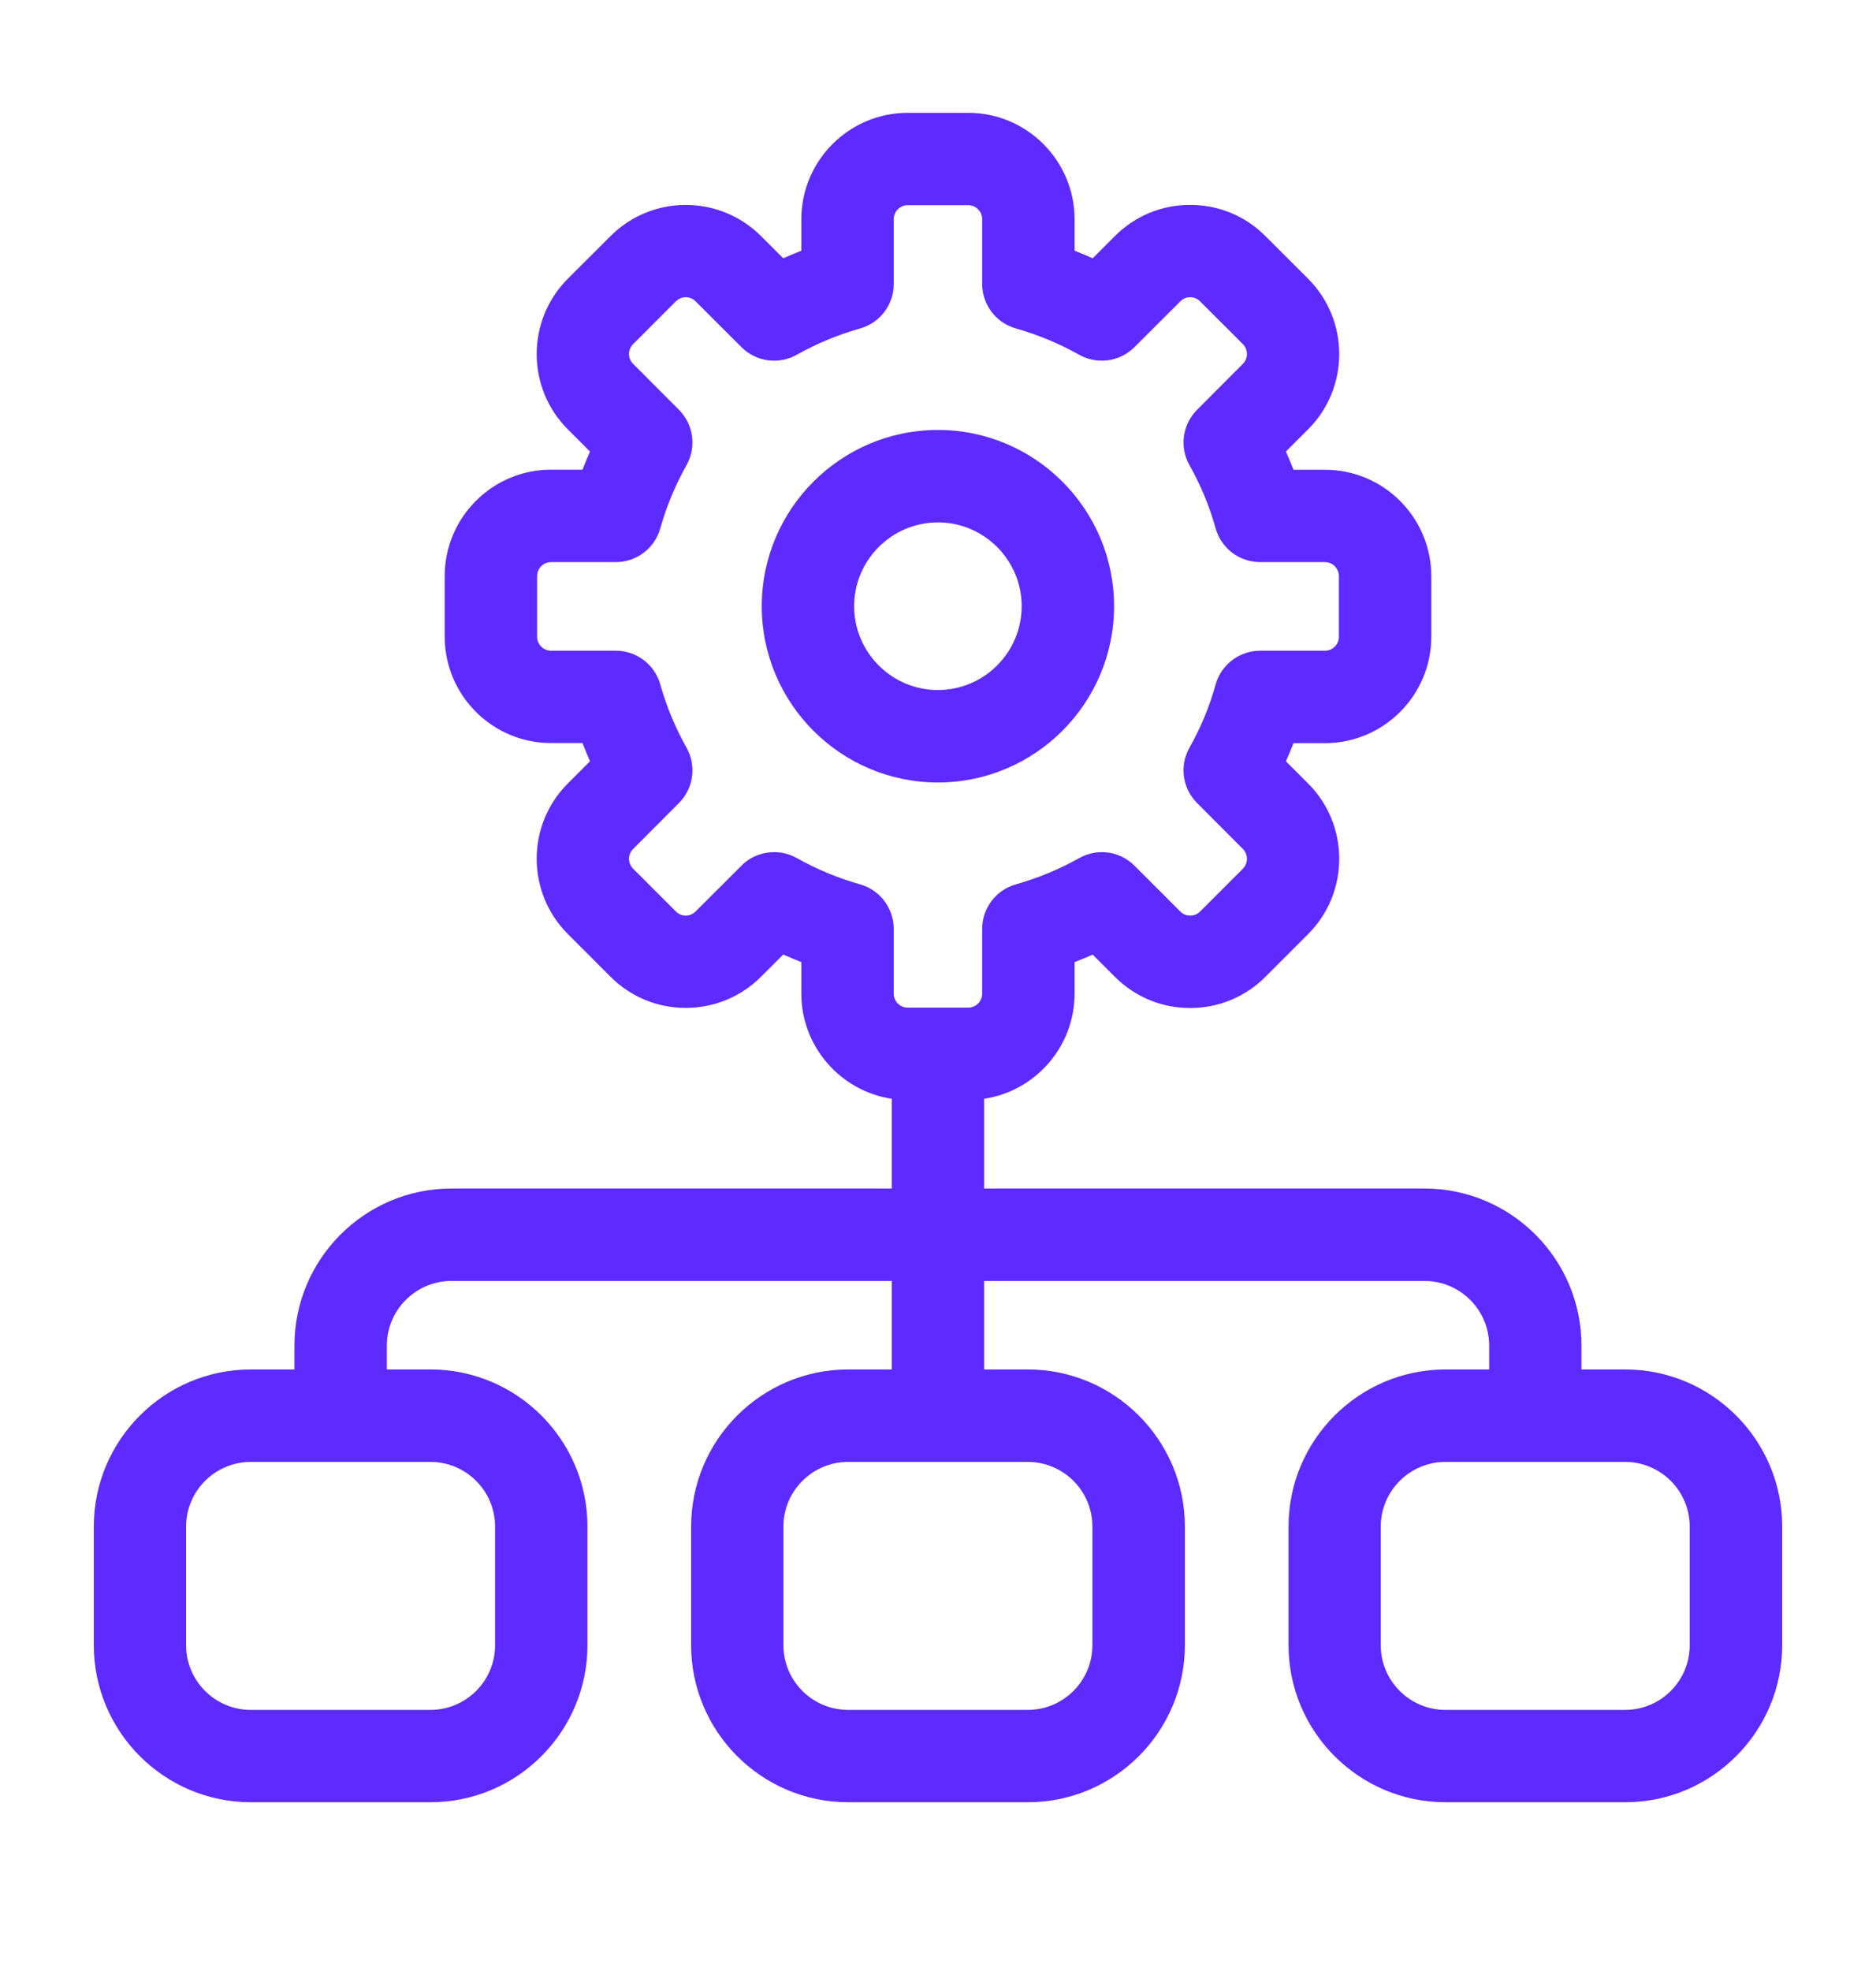 <svg width="20" height="21" viewBox="0 0 20 21" fill="none" xmlns="http://www.w3.org/2000/svg">
<path d="M17.325 14.591H16.86V14.337C16.86 13.414 16.109 12.663 15.186 12.663H10.492V11.707C11.037 11.625 11.456 11.153 11.456 10.586V10.251C11.521 10.226 11.585 10.199 11.649 10.171L11.886 10.408C12.101 10.622 12.385 10.74 12.688 10.74C12.991 10.74 13.276 10.622 13.49 10.408L13.946 9.952C14.388 9.51 14.388 8.79 13.946 8.348L13.709 8.111C13.738 8.047 13.764 7.983 13.79 7.918H14.125C14.75 7.918 15.259 7.409 15.259 6.784V6.139C15.259 5.513 14.75 5.005 14.125 5.005H13.79C13.764 4.94 13.738 4.875 13.709 4.811L13.946 4.574C14.388 4.132 14.388 3.413 13.946 2.97L13.49 2.515C13.276 2.3 12.991 2.183 12.688 2.183C12.385 2.183 12.101 2.3 11.886 2.515L11.649 2.752C11.585 2.723 11.521 2.697 11.456 2.671V2.336C11.456 1.711 10.947 1.202 10.322 1.202H9.677C9.052 1.202 8.543 1.711 8.543 2.336V2.671C8.478 2.697 8.414 2.723 8.35 2.752L8.113 2.515C7.67 2.073 6.951 2.073 6.509 2.515L6.053 2.97C5.611 3.413 5.611 4.132 6.053 4.574L6.29 4.811C6.262 4.875 6.235 4.939 6.21 5.004H5.875C5.249 5.004 4.741 5.513 4.741 6.138V6.783C4.741 7.409 5.25 7.917 5.875 7.917H6.21C6.235 7.982 6.262 8.047 6.29 8.111L6.053 8.348C5.611 8.79 5.611 9.509 6.053 9.951L6.509 10.407C6.951 10.85 7.67 10.849 8.113 10.407L8.35 10.17C8.414 10.199 8.478 10.225 8.543 10.251V10.586C8.543 11.153 8.962 11.625 9.507 11.707V12.663H4.813C3.89 12.663 3.139 13.414 3.139 14.337V14.591H2.674C1.751 14.591 1 15.342 1 16.265V17.528C1 18.451 1.751 19.202 2.674 19.202H4.589C5.512 19.202 6.263 18.451 6.263 17.528V16.265C6.263 15.342 5.512 14.591 4.589 14.591H4.124V14.337C4.124 13.957 4.433 13.648 4.813 13.648H9.507V14.591H9.042C8.119 14.591 7.368 15.342 7.368 16.265V17.528C7.368 18.451 8.119 19.202 9.042 19.202H10.958C11.88 19.202 12.632 18.451 12.632 17.528V16.265C12.632 15.342 11.88 14.591 10.958 14.591H10.492V13.648H15.187C15.567 13.648 15.876 13.957 15.876 14.337V14.591H15.411C14.488 14.591 13.737 15.342 13.737 16.265V17.528C13.737 18.451 14.488 19.202 15.411 19.202H17.326C18.249 19.202 19 18.451 19 17.528V16.265C19 15.342 18.249 14.591 17.326 14.591L17.325 14.591ZM9.168 9.422C8.934 9.356 8.708 9.262 8.494 9.142C8.419 9.1 8.336 9.079 8.253 9.079C8.125 9.079 7.999 9.128 7.905 9.223L7.416 9.711C7.358 9.77 7.264 9.77 7.205 9.711L6.75 9.256C6.691 9.197 6.691 9.103 6.75 9.045L7.238 8.556C7.394 8.4 7.427 8.159 7.319 7.966C7.199 7.753 7.105 7.526 7.039 7.292C6.98 7.08 6.786 6.933 6.565 6.933H5.875C5.793 6.933 5.726 6.866 5.726 6.784V6.139C5.726 6.056 5.793 5.989 5.875 5.989H6.565C6.785 5.989 6.979 5.843 7.039 5.63C7.105 5.396 7.199 5.169 7.319 4.956C7.427 4.763 7.394 4.522 7.238 4.366L6.75 3.877C6.691 3.819 6.691 3.725 6.75 3.666L7.205 3.211C7.264 3.152 7.358 3.152 7.416 3.211L7.905 3.699C8.061 3.855 8.302 3.888 8.494 3.78C8.708 3.66 8.934 3.566 9.168 3.5C9.381 3.441 9.528 3.247 9.528 3.026V2.336C9.528 2.253 9.595 2.186 9.677 2.186H10.322C10.404 2.186 10.471 2.253 10.471 2.336V3.026C10.471 3.246 10.618 3.44 10.831 3.5C11.065 3.566 11.292 3.66 11.505 3.78C11.697 3.888 11.938 3.855 12.094 3.699L12.583 3.211C12.619 3.174 12.66 3.167 12.688 3.167C12.717 3.167 12.758 3.174 12.794 3.211L13.25 3.666C13.308 3.725 13.308 3.819 13.25 3.877L12.762 4.366C12.606 4.522 12.572 4.763 12.681 4.956C12.801 5.169 12.895 5.396 12.96 5.63C13.02 5.843 13.214 5.989 13.435 5.989H14.125C14.207 5.989 14.274 6.056 14.274 6.139V6.784C14.274 6.866 14.207 6.933 14.125 6.933H13.435C13.214 6.933 13.02 7.08 12.96 7.292C12.895 7.527 12.801 7.754 12.681 7.966C12.572 8.159 12.606 8.4 12.762 8.556L13.25 9.045C13.308 9.103 13.308 9.197 13.25 9.256L12.794 9.712C12.758 9.748 12.717 9.755 12.688 9.755C12.66 9.755 12.619 9.748 12.583 9.712L12.094 9.223C11.938 9.067 11.697 9.034 11.505 9.143C11.292 9.262 11.065 9.356 10.831 9.422C10.618 9.482 10.471 9.676 10.471 9.896V10.587C10.471 10.669 10.404 10.736 10.322 10.736H9.677C9.595 10.736 9.528 10.669 9.528 10.587V9.896C9.528 9.676 9.381 9.482 9.168 9.422V9.422ZM5.278 16.265V17.529C5.278 17.909 4.969 18.218 4.589 18.218H2.674C2.293 18.218 1.984 17.909 1.984 17.529V16.265C1.984 15.885 2.293 15.576 2.674 15.576H4.589C4.969 15.576 5.278 15.885 5.278 16.265ZM11.646 16.265V17.529C11.646 17.909 11.337 18.218 10.957 18.218H9.042C8.661 18.218 8.352 17.909 8.352 17.529V16.265C8.352 15.885 8.661 15.576 9.042 15.576H10.957C11.337 15.576 11.646 15.885 11.646 16.265ZM18.014 17.529C18.014 17.909 17.705 18.218 17.325 18.218H15.409C15.03 18.218 14.72 17.909 14.72 17.529V16.265C14.72 15.885 15.03 15.576 15.409 15.576H17.325C17.705 15.576 18.014 15.885 18.014 16.265V17.529ZM11.877 6.459C11.877 5.423 11.034 4.581 9.999 4.581C8.964 4.581 8.121 5.424 8.121 6.459C8.121 7.494 8.964 8.337 9.999 8.337C11.034 8.337 11.877 7.494 11.877 6.459ZM9.106 6.459C9.106 5.967 9.507 5.566 9.999 5.566C10.491 5.566 10.892 5.967 10.892 6.459C10.892 6.951 10.491 7.352 9.999 7.352C9.507 7.352 9.106 6.951 9.106 6.459Z" fill="#5D2BFF"/>
</svg>
